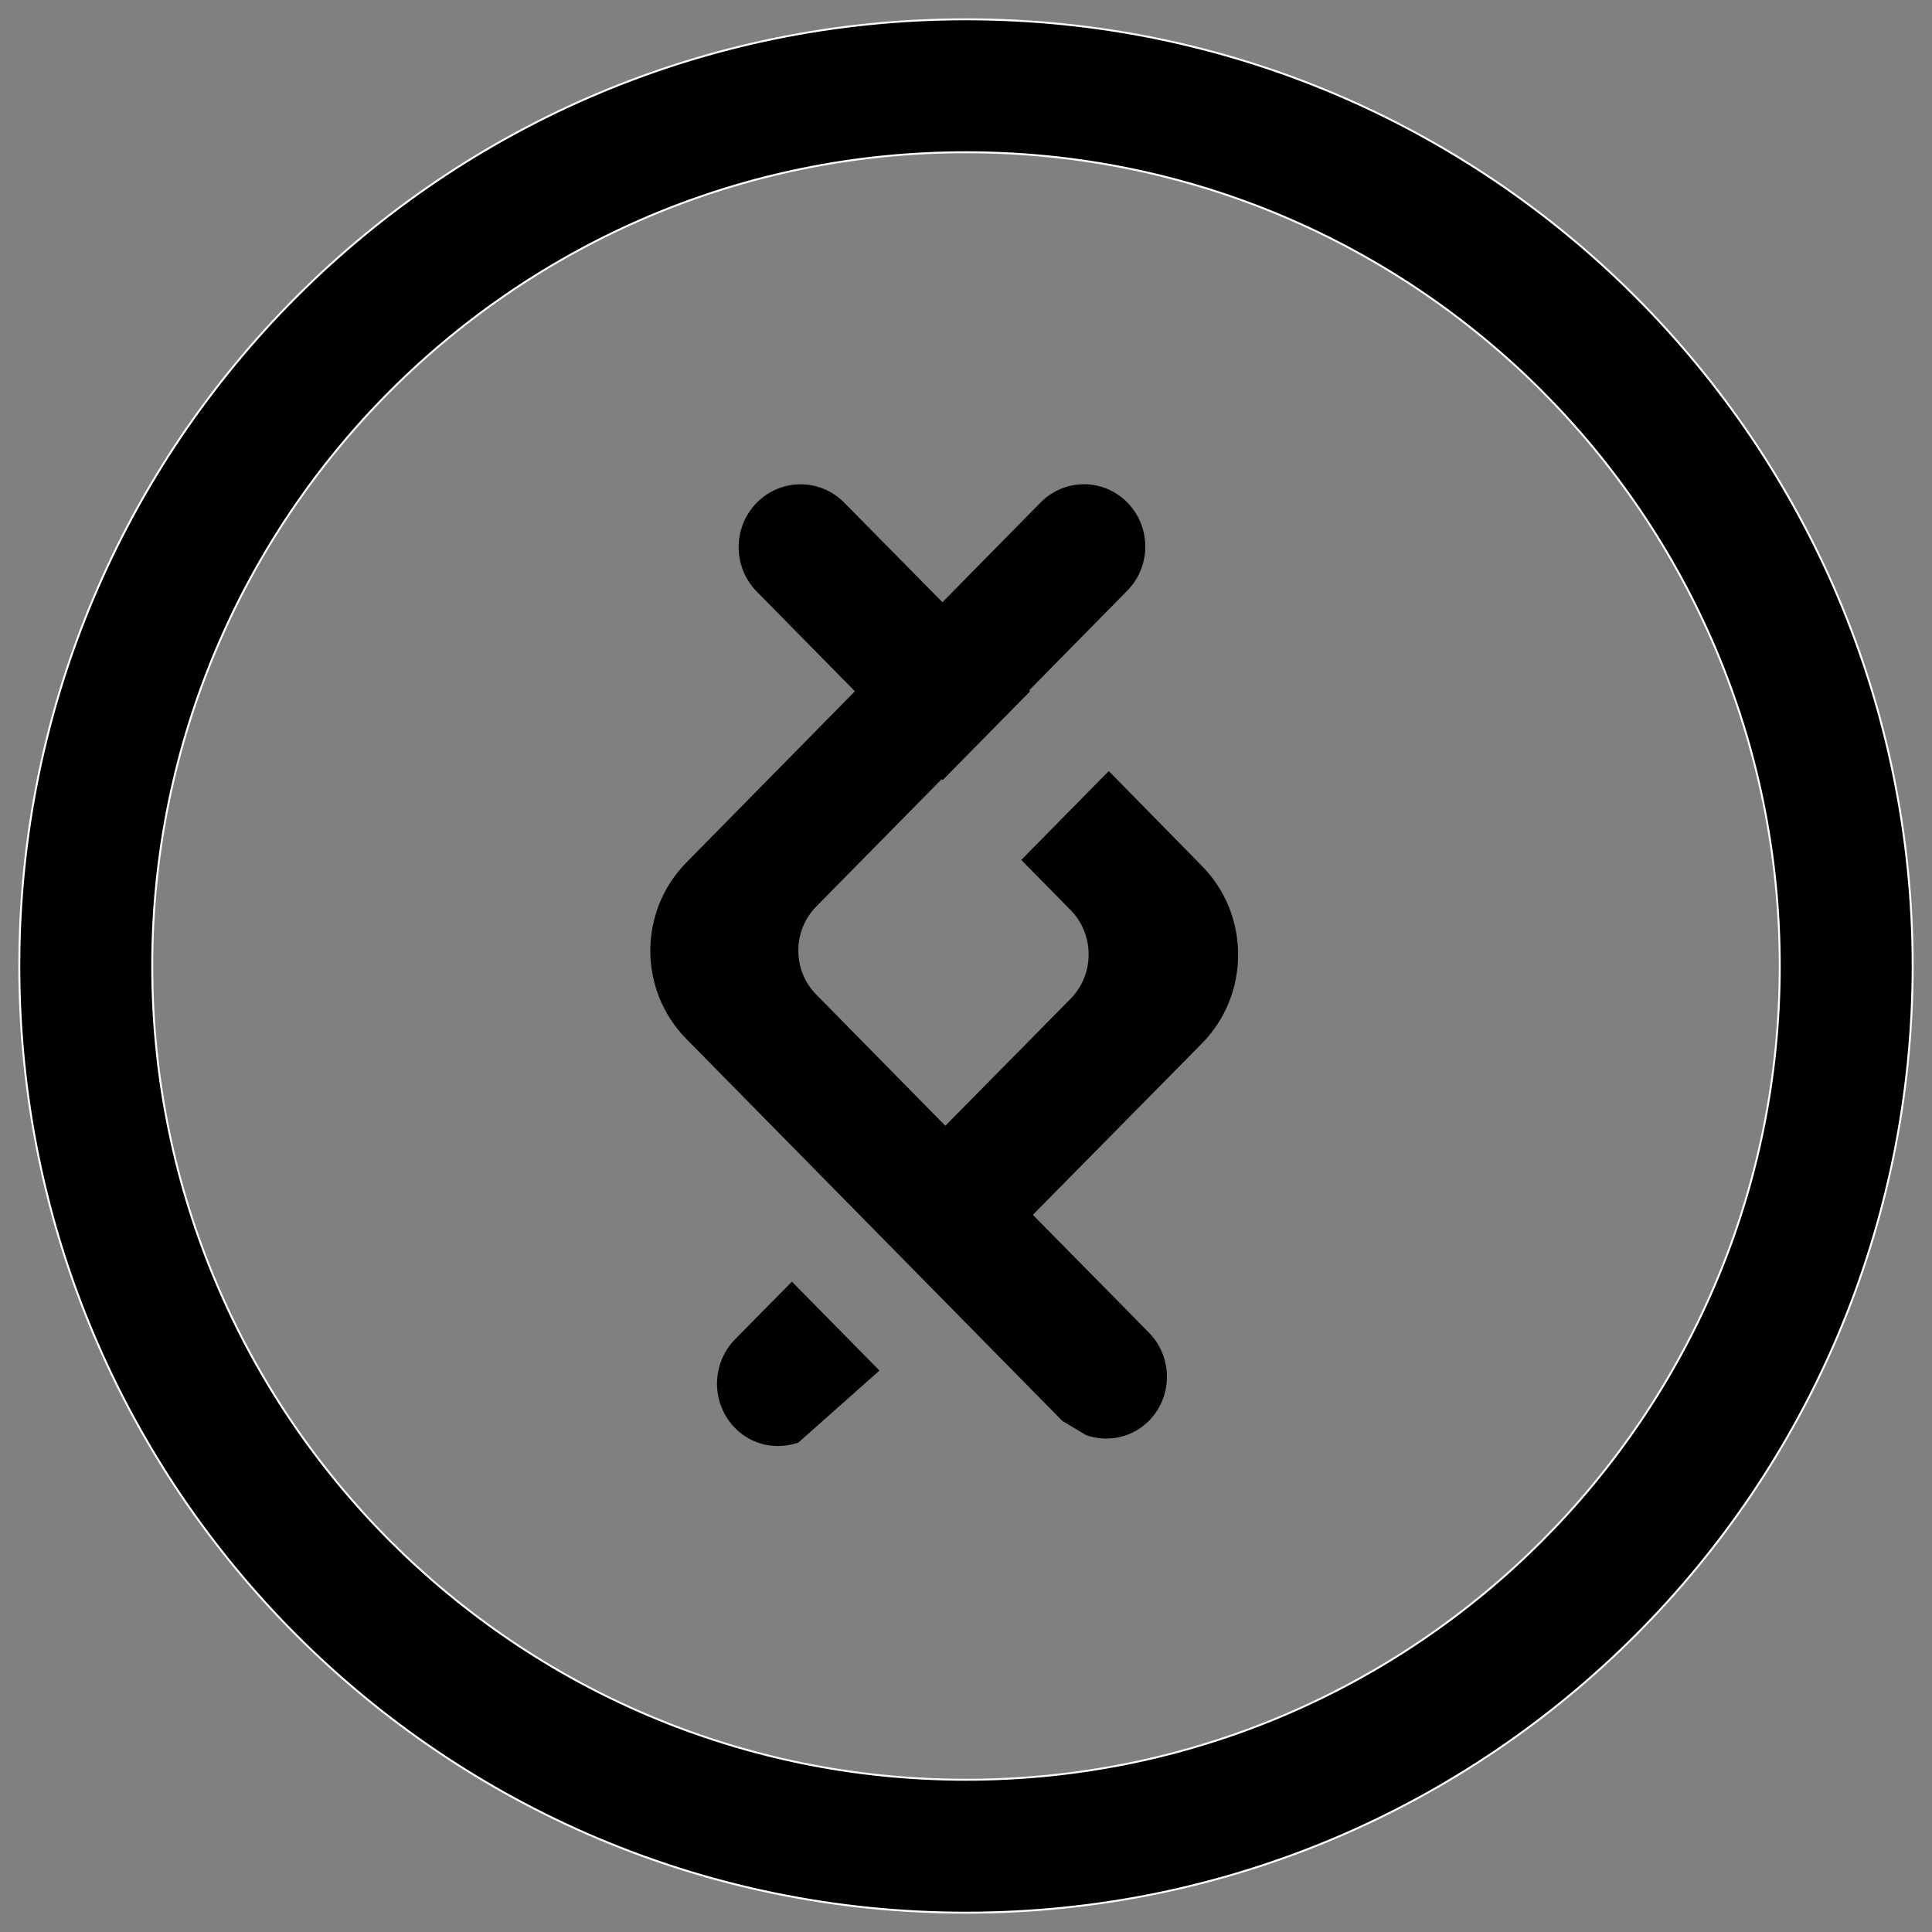 <?xml version="1.0" encoding="utf-8"?>
<!-- Svg Vector Icons : http://www.onlinewebfonts.com/icon -->
<!DOCTYPE svg PUBLIC "-//W3C//DTD SVG 1.1//EN" "http://www.w3.org/Graphics/SVG/1.1/DTD/svg11.dtd">
<svg version="1.1" xmlns="http://www.w3.org/2000/svg" xmlns:xlink="http://www.w3.org/1999/xlink" x="0px" y="0px" viewBox="0 0 1000 1000" enable-background="new 0 0 1000 1000" xml:space="preserve">
<rect x="0" y="0" width="1000" height="1000" fill="#808080" stroke="none"/>
<g><path
    style="stroke:white"
    d="M500,10C229.4,10,10,229.4,10,500s219.4,490,490,490s490-219.4,490-490S770.6,10,500,10z M500,921.2C267.4,921.2,78.8,732.6,78.8,500C78.8,267.4,267.4,78.8,500,78.8c232.6,0,421.2,188.6,421.2,421.2S732.6,921.2,500,921.2z"/><path d="M391.8,681.7c0,0-7.7,7.8-11.3,11.5c-12.5,12.7-12.5,33.3,0,46c8.9,9,21.5,11.3,32.7,7.5l42-37.3l-45.3-46L391.8,681.7z"/><path d="M573.9,399.1l-45.3,46l25.5,25.9c12.5,12.7,12.5,33.3,0,46l-64.8,65.7l-66.8-67.9c-12.4-12.6-12.4-33,0-45.6l64.9-65.9l0.5,0.5l45.3-46l-0.5-0.5l50.8-51.6c12.4-12.6,12.4-33,0-45.6s-32.5-12.6-44.9,0l-50.8,51.6l-50.8-51.5c-12.5-12.7-32.8-12.7-45.3,0c-12.5,12.7-12.5,33.3,0,46l50.8,51.6l-87.3,88.7c-24.8,25.2-24.8,66,0,91.2l194.6,197.7l12.5,7.5c11,3.7,23.6,1.4,32.4-7.5c12.4-12.6,12.4-33,0-45.6c-3.6-3.7-11.2-11.4-11.2-11.4l-48.9-49.6l87.5-88.7c25-25.4,25-66.5,0-91.9L573.9,399.1z"/></g>
</svg>